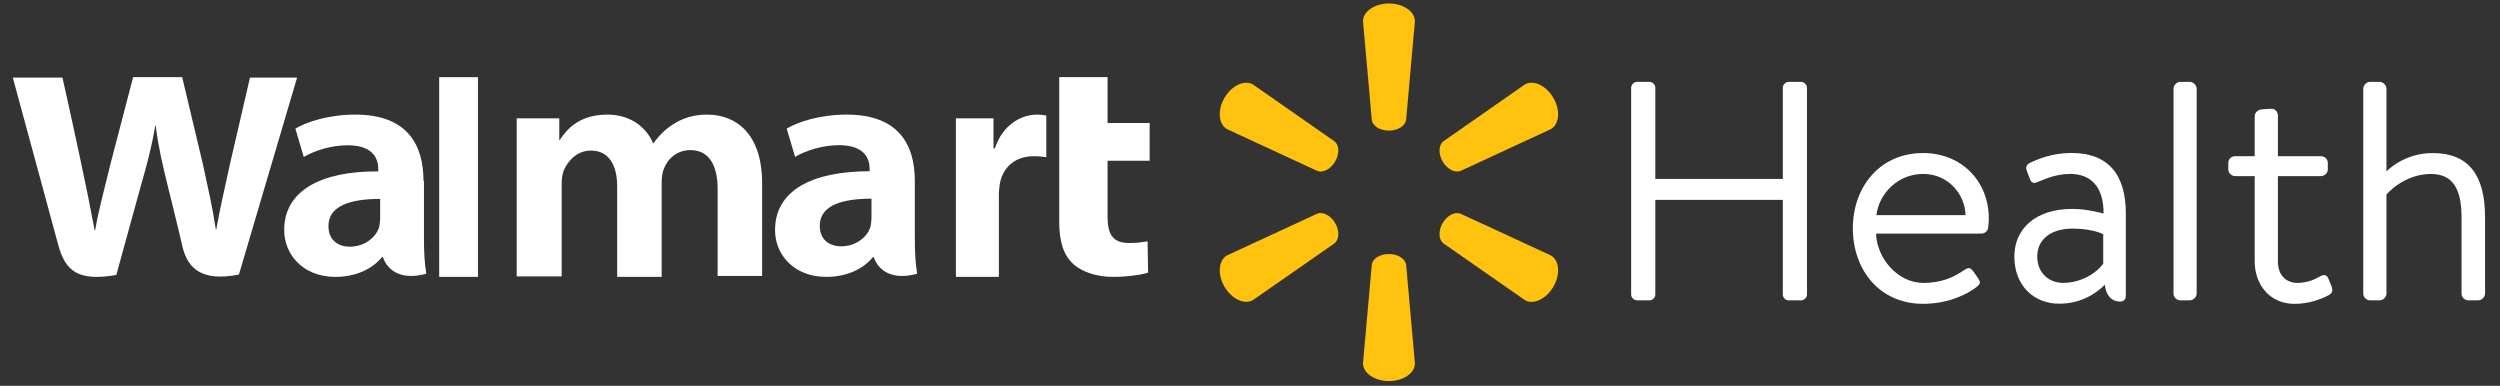 <?xml version="1.0" encoding="UTF-8"?>
<svg width="162px" height="25px" viewBox="0 0 162 25" version="1.1" xmlns="http://www.w3.org/2000/svg" xmlns:xlink="http://www.w3.org/1999/xlink">
    <rect x="0" y="0" width="162" height="25" fill="#333333" stroke="none"/>
    <title>Walmarthealth_logo</title>
    <g id="Walmarthealth_logo" stroke="none" stroke-width="1" fill="none" fill-rule="evenodd">
        <g id="Header/Mobile-Homepage-Copy-2" fill-rule="nonzero">
            <g id="Logo/Health">
                <g id="Logo" transform="translate(79, 0)">
                    <g id="Group" fill="#FFC20E">
                        <path d="M11,8.463 C11.576,8.463 12.049,8.167 12.116,7.78 L12.686,1.38 C12.686,0.747 11.942,0.227 11.003,0.227 C10.067,0.227 9.323,0.747 9.323,1.38 L9.893,7.78 C9.95,8.167 10.426,8.463 11,8.463 L11,8.463 Z" id="Path"></path>
                        <path d="M7.519,10.463 C7.807,9.967 7.787,9.41 7.482,9.163 L2.19,5.473 C1.64,5.157 0.815,5.537 0.345,6.343 C-0.124,7.15 -0.04,8.05 0.51,8.367 L6.368,11.08 C6.734,11.217 7.234,10.957 7.522,10.46 L7.519,10.463 Z" id="Path"></path>
                        <path d="M14.481,10.46 C14.769,10.957 15.265,11.217 15.634,11.08 L21.496,8.367 C22.049,8.05 22.127,7.15 21.66,6.343 C21.191,5.537 20.363,5.157 19.816,5.47 L14.521,9.163 C14.219,9.41 14.196,9.97 14.484,10.463 L14.481,10.46 Z" id="Path"></path>
                        <path d="M11,16.46 C11.576,16.46 12.049,16.757 12.116,17.14 L12.686,23.54 C12.686,24.173 11.942,24.693 11.003,24.693 C10.067,24.693 9.323,24.173 9.323,23.54 L9.893,17.14 C9.95,16.753 10.426,16.46 11,16.46 L11,16.46 Z" id="Path"></path>
                        <path d="M14.481,14.46 C14.769,13.963 15.265,13.707 15.634,13.843 L21.496,16.553 C22.049,16.87 22.127,17.773 21.66,18.58 C21.191,19.383 20.363,19.767 19.816,19.45 L14.521,15.76 C14.219,15.51 14.196,14.953 14.481,14.46 L14.481,14.46 Z" id="Path"></path>
                        <path d="M7.519,14.46 C7.807,14.957 7.787,15.513 7.482,15.763 L2.19,19.447 C1.64,19.763 0.815,19.38 0.345,18.577 C-0.124,17.77 -0.04,16.87 0.51,16.55 L6.368,13.84 C6.734,13.707 7.234,13.963 7.519,14.46 L7.519,14.46 Z" id="Path"></path>
                    </g>
                    <g id="Group" transform="translate(26.493, 5)" fill="#FFFFFF">
                        <path d="M0.205,0.69 C0.205,0.487 0.389,0.307 0.59,0.307 L1.385,0.307 C1.61,0.307 1.771,0.49 1.771,0.69 L1.771,6.597 L10.034,6.597 L10.034,0.69 C10.034,0.487 10.195,0.307 10.419,0.307 L11.214,0.307 C11.419,0.307 11.6,0.49 11.6,0.69 L11.6,14.08 C11.6,14.283 11.415,14.463 11.214,14.463 L10.419,14.463 C10.195,14.463 10.034,14.28 10.034,14.08 L10.034,7.95 L1.771,7.95 L1.771,14.077 C1.771,14.28 1.61,14.46 1.385,14.46 L0.59,14.46 C0.386,14.46 0.205,14.277 0.205,14.077 L0.205,0.69 Z" id="Path"></path>
                        <path d="M19.129,4.917 C21.59,4.917 23.381,6.717 23.381,9.163 C23.381,9.323 23.361,9.567 23.341,9.73 C23.32,9.973 23.116,10.137 22.915,10.137 L16.077,10.137 C16.117,11.693 17.442,13.333 19.149,13.333 C20.389,13.333 21.164,12.91 21.691,12.563 C22.016,12.34 22.16,12.26 22.402,12.623 L22.646,12.967 C22.831,13.25 22.911,13.35 22.566,13.613 C21.996,14.06 20.755,14.687 19.129,14.687 C16.278,14.687 14.571,12.463 14.571,9.793 C14.571,7.163 16.278,4.917 19.129,4.917 Z M21.875,8.94 C21.835,7.563 20.735,6.27 19.129,6.27 C17.542,6.27 16.278,7.483 16.097,8.94 L21.875,8.94 Z" id="Shape"></path>
                        <path d="M28.8,8.537 C29.796,8.537 30.816,8.84 30.816,8.84 C30.836,7.12 30.001,6.27 28.659,6.27 C27.62,6.27 26.909,6.673 26.483,6.817 C26.238,6.917 26.117,6.797 26.033,6.573 L25.829,6.027 C25.748,5.743 25.889,5.623 26.114,5.52 C26.583,5.317 27.439,4.913 28.74,4.913 C31.141,4.913 32.261,6.33 32.261,8.837 L32.261,14.177 C32.261,14.4 32.12,14.54 31.895,14.54 C31.285,14.54 30.96,14.073 30.899,13.447 C30.41,13.953 29.414,14.68 27.948,14.68 C26.298,14.68 25.037,13.507 25.037,11.627 C25.034,9.853 26.379,8.537 28.8,8.537 Z M28.21,13.33 C29.37,13.33 30.386,12.683 30.796,12.077 L30.796,10.177 C30.49,10.013 29.739,9.813 28.8,9.813 C27.499,9.813 26.52,10.44 26.52,11.633 C26.52,12.583 27.17,13.33 28.21,13.33 Z" id="Shape"></path>
                        <path d="M35.35,0.75 C35.35,0.527 35.554,0.303 35.796,0.303 L36.406,0.303 C36.631,0.303 36.852,0.527 36.852,0.75 L36.852,14.017 C36.852,14.26 36.627,14.46 36.406,14.46 L35.796,14.46 C35.551,14.46 35.35,14.257 35.35,14.017 L35.35,0.75 Z" id="Path"></path>
                        <path d="M39.371,6.413 C39.085,6.413 38.901,6.21 38.901,5.97 L38.901,5.567 C38.901,5.303 39.085,5.12 39.371,5.12 L40.611,5.12 L40.611,2.53 C40.611,2.287 40.836,2.107 41.057,2.087 L41.688,2.047 C41.933,2.027 42.114,2.25 42.114,2.49 L42.114,5.12 L44.88,5.12 C45.145,5.12 45.35,5.303 45.35,5.567 L45.35,5.97 C45.35,6.213 45.145,6.413 44.88,6.413 L42.114,6.413 L42.114,11.937 C42.114,12.907 42.724,13.333 43.375,13.333 C43.945,13.333 44.434,13.15 44.82,12.927 C45.186,12.703 45.33,12.887 45.41,13.11 L45.575,13.517 C45.695,13.82 45.655,13.983 45.41,14.123 C44.964,14.367 44.149,14.69 43.194,14.69 C41.547,14.69 40.611,13.397 40.611,11.94 L40.611,6.413 L39.371,6.413 Z" id="Path"></path>
                        <path d="M47.647,0.75 C47.647,0.527 47.852,0.303 48.093,0.303 L48.703,0.303 C48.928,0.303 49.149,0.527 49.149,0.75 L49.149,6.11 C49.149,6.11 50.249,4.917 52.141,4.917 C54.482,4.917 55.538,6.353 55.538,9.083 L55.538,14.02 C55.538,14.263 55.313,14.463 55.092,14.463 L54.461,14.463 C54.217,14.463 54.015,14.26 54.015,14.02 L54.015,9.083 C54.015,7.303 53.486,6.273 52.04,6.273 C50.249,6.273 49.149,7.607 49.149,7.607 L49.149,14.02 C49.149,14.263 48.925,14.463 48.703,14.463 L48.093,14.463 C47.848,14.463 47.647,14.26 47.647,14.02 L47.647,0.75 L47.647,0.75 Z" id="Path"></path>
                    </g>
                </g>
                <g id="Group-8" transform="translate(0, 5)" fill="#FFFFFF">
                    <path d="M59.28,6.709 C59.28,4.437 58.284,2.427 54.872,2.427 C53.121,2.427 51.733,2.893 50.978,3.33 L51.521,5.165 C52.216,4.757 53.302,4.407 54.359,4.407 C56.08,4.407 56.352,5.34 56.352,5.951 L56.352,6.097 C52.608,6.097 50.223,7.349 50.223,9.913 C50.223,11.486 51.431,12.942 53.544,12.942 C54.842,12.942 55.929,12.447 56.563,11.661 L56.623,11.661 C56.623,11.661 57.046,13.379 59.431,12.738 C59.31,12.01 59.28,11.253 59.28,10.321 L59.28,6.709 Z M56.472,9.126 C56.472,9.301 56.442,9.505 56.412,9.68 C56.201,10.379 55.446,10.961 54.51,10.961 C53.725,10.961 53.121,10.525 53.121,9.622 C53.121,8.252 54.691,7.874 56.472,7.874 L56.472,9.126 Z" id="Shape"></path>
                    <path d="M0.837,0.056 C0.837,0.056 3.361,9.335 3.766,10.84 C4.233,12.596 5.075,13.237 7.536,12.819 L9.125,7.05 C9.531,5.629 9.811,4.598 10.06,3.149 L10.091,3.149 C10.278,4.626 10.528,5.629 10.87,7.05 C10.87,7.05 11.525,9.67 11.836,11.035 C12.179,12.401 13.083,13.265 15.482,12.791 L19.252,0.028 L16.199,0.028 L14.921,5.546 C14.578,7.162 14.267,8.416 14.017,9.865 L13.986,9.865 C13.768,8.416 13.488,7.218 13.145,5.629 L11.805,0 L8.627,0 L7.194,5.49 C6.788,7.162 6.415,8.499 6.165,9.921 L6.134,9.921 C5.885,8.583 5.542,6.883 5.199,5.295 C5.199,5.295 4.358,1.365 4.046,0.028 L0.837,0.028 L0.837,0.056 Z" id="Path"></path>
                    <path d="M27.442,6.721 C27.442,4.442 26.445,2.427 23.034,2.427 C21.283,2.427 19.894,2.894 19.14,3.332 L19.683,5.172 C20.377,4.763 21.464,4.413 22.521,4.413 C24.242,4.413 24.513,5.348 24.513,5.961 L24.513,6.107 C20.8,6.078 18.415,7.363 18.415,9.904 C18.415,11.482 19.623,12.942 21.736,12.942 C23.034,12.942 24.121,12.446 24.755,11.657 L24.815,11.657 C24.815,11.657 25.238,13.38 27.623,12.738 C27.502,12.008 27.472,11.248 27.472,10.313 L27.472,6.721 L27.442,6.721 Z M24.634,9.145 C24.634,9.32 24.604,9.525 24.574,9.7 C24.362,10.401 23.608,10.985 22.672,10.985 C21.887,10.985 21.283,10.547 21.283,9.642 C21.283,8.269 22.853,7.889 24.634,7.889 L24.634,9.145 Z" id="Shape"></path>
                    <polygon id="Path" points="30.971 10.195 30.971 0 28.46 0 28.46 12.942 30.971 12.942"></polygon>
                    <path d="M68.638,0 C68.638,1.222 68.638,9.387 68.638,9.387 C68.638,10.693 68.941,11.581 69.581,12.137 C70.12,12.609 71.029,12.942 72.141,12.942 C73.05,12.942 73.993,12.803 74.397,12.664 L74.363,10.637 C74.026,10.693 73.69,10.748 73.184,10.748 C72.107,10.748 71.77,10.193 71.77,9.026 L71.77,5.416 L74.498,5.416 L74.498,2.972 L71.77,2.972 L71.77,0 L68.638,0 Z" id="Path"></path>
                    <path d="M61.942,2.636 L61.942,12.942 L64.727,12.942 L64.727,7.669 C64.727,7.37 64.756,7.13 64.785,6.92 C64.988,5.812 65.8,5.123 66.989,5.123 C67.308,5.123 67.54,5.153 67.801,5.183 L67.801,2.487 C67.598,2.457 67.453,2.427 67.192,2.427 C66.148,2.427 64.959,3.116 64.466,4.614 L64.379,4.614 L64.379,2.666 L61.942,2.666 L61.942,2.636 Z" id="Path"></path>
                    <path d="M33.482,2.636 L33.482,12.912 L36.396,12.912 L36.396,6.908 C36.396,6.639 36.427,6.34 36.52,6.071 C36.768,5.474 37.357,4.757 38.287,4.757 C39.466,4.757 39.993,5.713 39.993,7.087 L39.993,12.942 L42.876,12.942 L42.876,6.818 C42.876,6.549 42.907,6.221 43,5.982 C43.248,5.295 43.868,4.727 44.736,4.727 C45.914,4.727 46.503,5.653 46.503,7.266 C46.503,7.266 46.503,11.598 46.503,12.882 L49.386,12.882 L49.386,6.878 C49.386,3.681 47.712,2.427 45.821,2.427 C44.984,2.427 44.302,2.636 43.713,2.994 C43.217,3.293 42.752,3.711 42.349,4.279 L42.318,4.279 C41.853,3.174 40.768,2.427 39.373,2.427 C37.574,2.427 36.768,3.323 36.272,4.07 L36.241,4.07 L36.241,2.666 L33.482,2.666 L33.482,2.636 Z" id="Path"></path>
                </g>
            </g>
        </g>
    </g>
</svg>